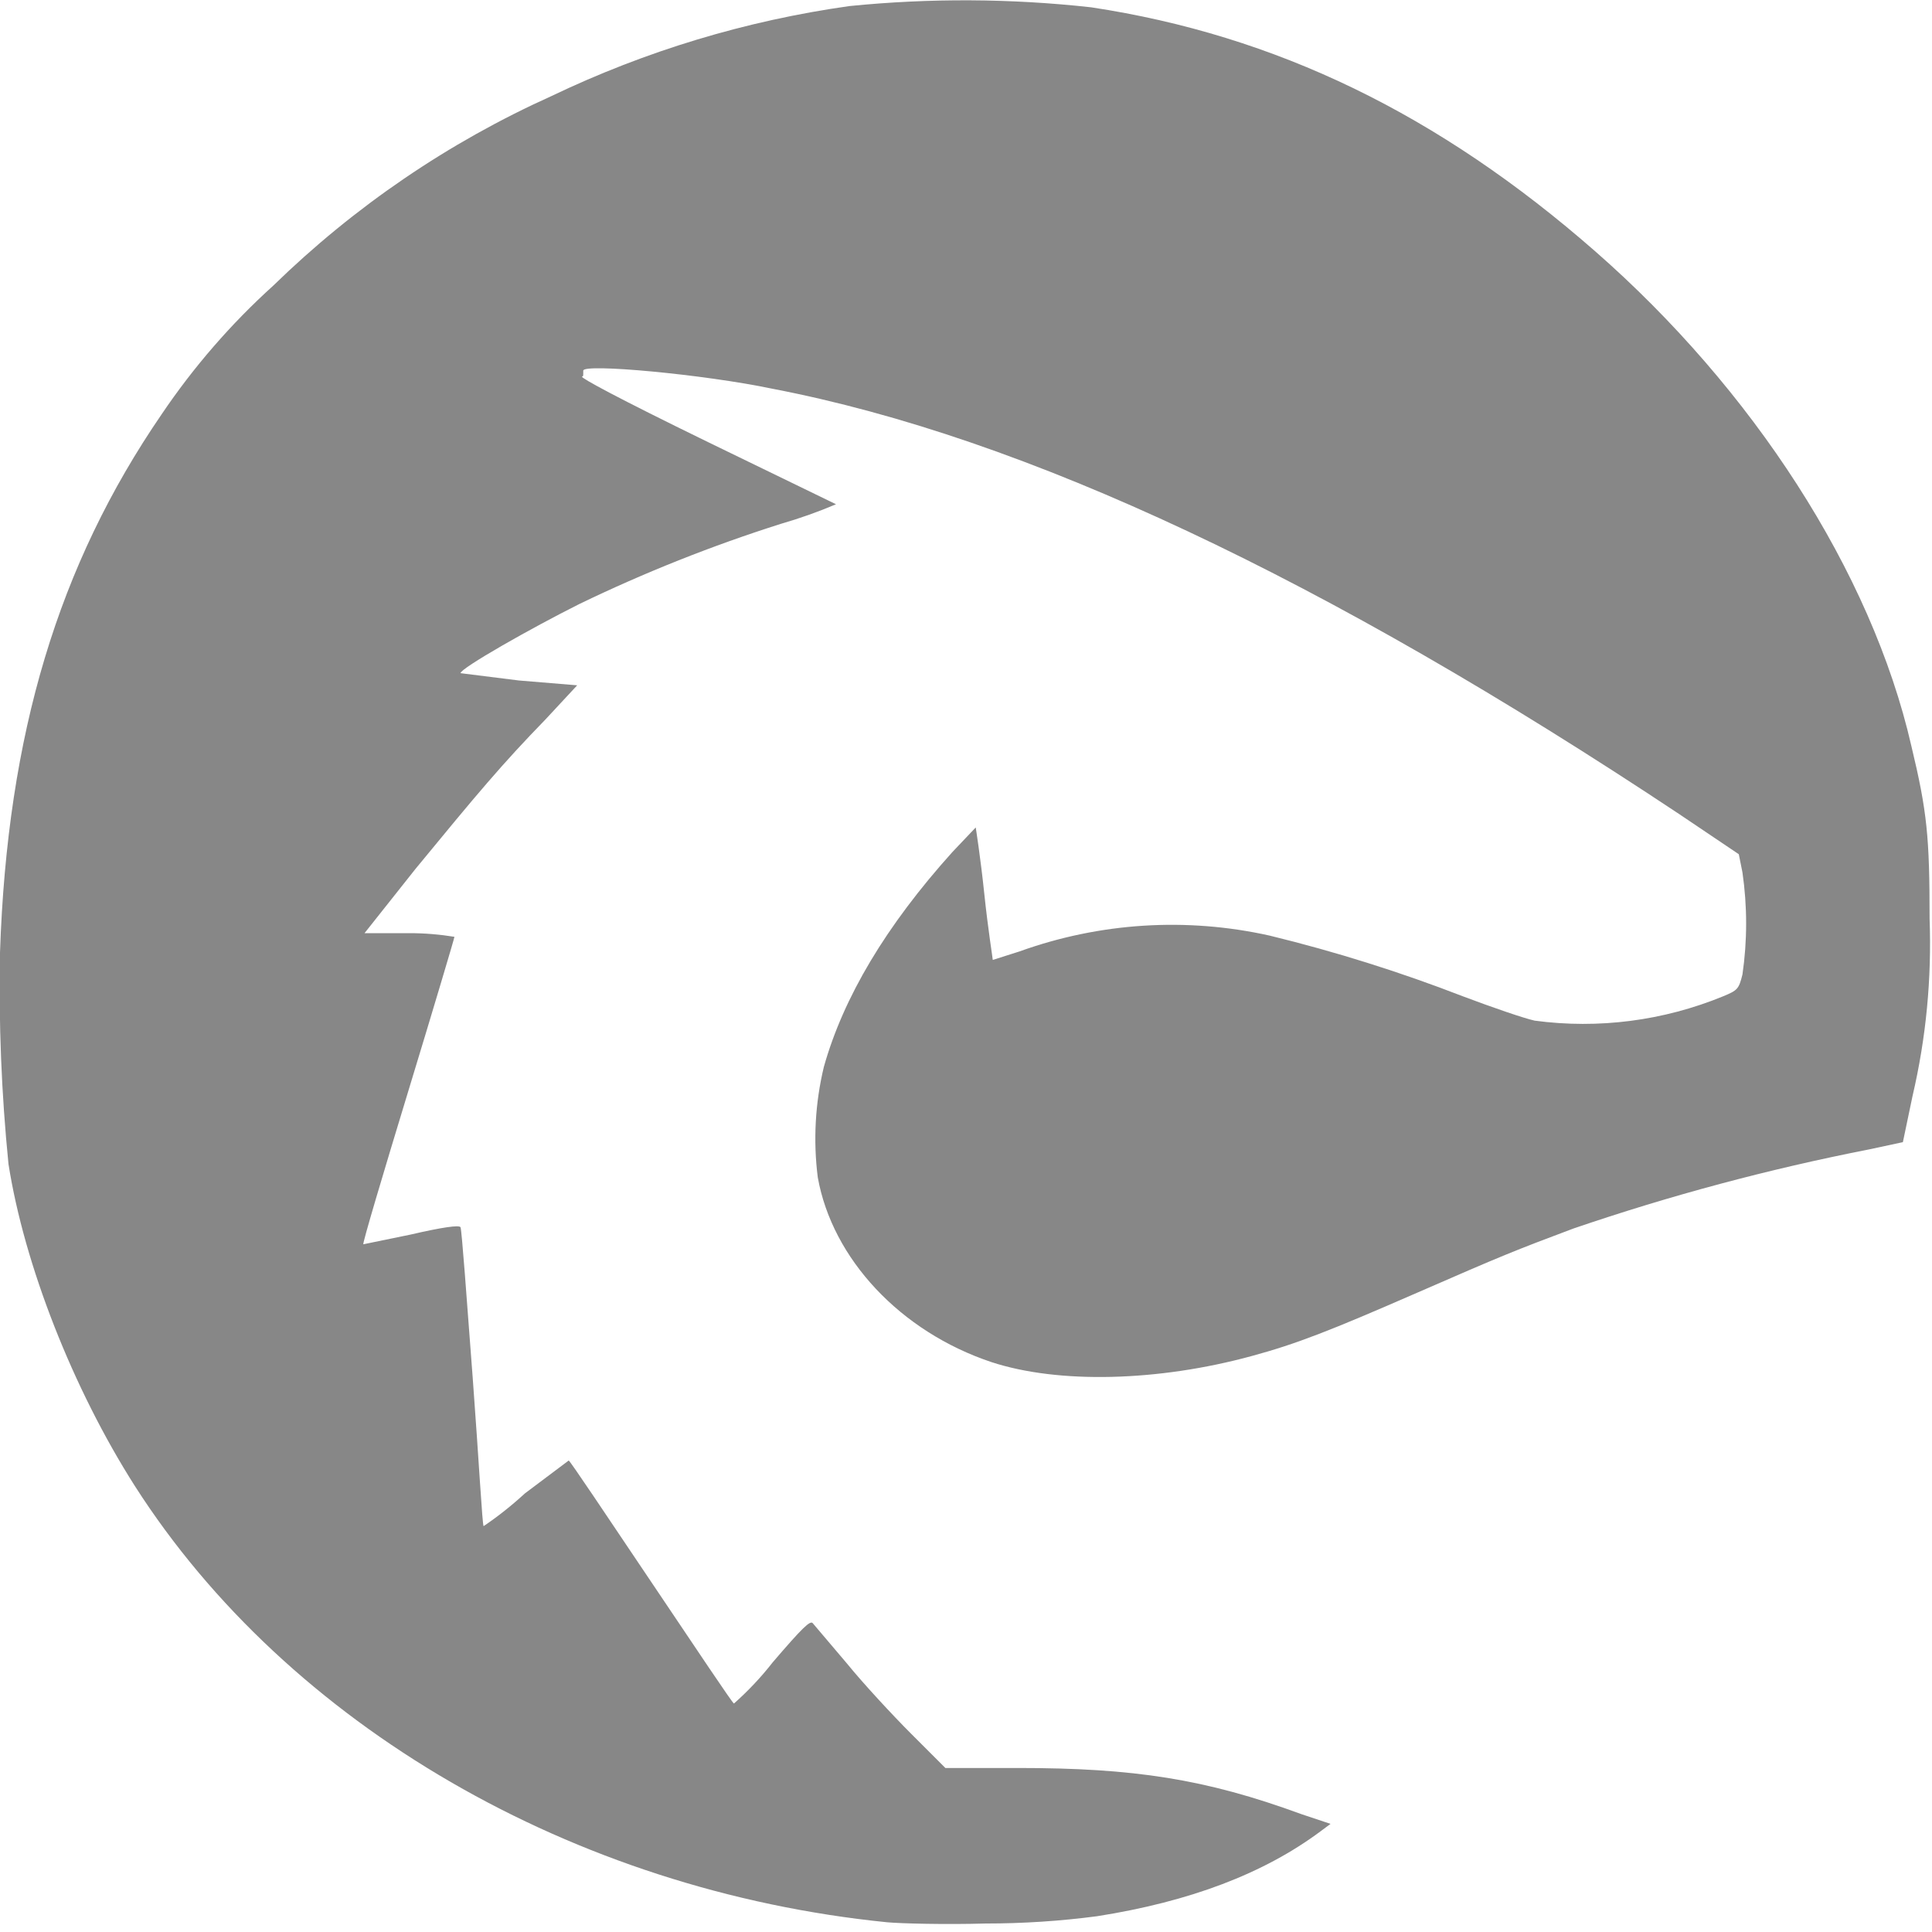 <svg width="28" height="28" viewBox="0 0 28 28" fill="none" xmlns="http://www.w3.org/2000/svg">
<g clip-path="url(#clip0_336_58)">
<path d="M12.856 27.859C8.312 27.401 4.174 25.006 1.955 21.537C1.057 20.128 0.352 18.332 0.123 16.87C0.021 15.852 -0.02 14.829 0 13.806C0.106 10.636 0.845 8.189 2.342 6.005C2.805 5.319 3.349 4.692 3.962 4.138C5.136 2.994 6.5 2.064 7.995 1.391C9.358 0.738 10.813 0.299 12.31 0.088C13.475 -0.029 14.65 -0.023 15.814 0.106C18.491 0.511 20.851 1.655 23.122 3.645C25.394 5.635 27.12 8.277 27.701 10.812C27.93 11.763 27.965 12.133 27.965 13.313C27.997 14.177 27.915 15.042 27.718 15.884L27.578 16.553L27.084 16.659C25.634 16.943 24.204 17.326 22.805 17.804C21.96 18.121 21.784 18.191 20.534 18.737C19.283 19.283 18.79 19.477 18.139 19.653C16.783 20.023 15.339 20.058 14.37 19.741C13.049 19.3 12.063 18.244 11.852 17.064C11.784 16.529 11.814 15.986 11.94 15.462C12.222 14.458 12.838 13.419 13.806 12.345L14.141 11.992C14.141 11.992 14.211 12.433 14.264 12.943C14.317 13.454 14.388 13.894 14.388 13.912L14.775 13.789C15.938 13.37 17.196 13.29 18.403 13.56C19.354 13.792 20.29 14.086 21.203 14.44C21.625 14.599 22.083 14.757 22.242 14.792C23.167 14.916 24.108 14.794 24.971 14.44C25.183 14.352 25.2 14.335 25.253 14.123C25.324 13.633 25.324 13.134 25.253 12.644L25.2 12.38L24.337 11.799C19.195 8.382 14.863 6.34 11.2 5.635C10.196 5.424 8.453 5.265 8.453 5.371C8.453 5.477 8.453 5.441 8.435 5.459C8.418 5.477 8.929 5.758 10.267 6.41L12.116 7.308C11.858 7.418 11.593 7.512 11.323 7.59C10.322 7.907 9.346 8.295 8.4 8.752C7.696 9.104 6.674 9.685 6.674 9.756L7.52 9.862L8.365 9.932L7.907 10.425C7.273 11.077 6.921 11.499 6.023 12.591L5.283 13.524H5.935C6.153 13.524 6.371 13.542 6.586 13.577C6.586 13.595 6.287 14.599 5.917 15.814C5.547 17.029 5.248 18.033 5.266 18.033L5.952 17.892C6.41 17.786 6.657 17.751 6.674 17.786C6.692 17.821 6.762 18.79 6.851 19.97C6.939 21.15 6.991 22.118 7.009 22.118C7.22 21.975 7.42 21.816 7.608 21.643L8.242 21.167C8.259 21.167 8.788 21.96 9.439 22.928C10.091 23.897 10.619 24.689 10.637 24.689C10.842 24.507 11.031 24.307 11.2 24.09C11.623 23.597 11.746 23.474 11.781 23.527L12.274 24.108C12.503 24.39 12.926 24.848 13.208 25.13L13.701 25.623H14.757C16.43 25.623 17.469 25.781 18.861 26.292L19.283 26.433L19.142 26.538C18.315 27.155 17.241 27.56 15.902 27.771C15.365 27.842 14.824 27.877 14.282 27.877C13.701 27.894 13.049 27.877 12.856 27.859Z" fill="#878787"/>
</g>
<defs>
<clipPath id="clip0_336_58">
<rect width="28" height="28" fill="white"/>
</clipPath>
</defs>
</svg>
